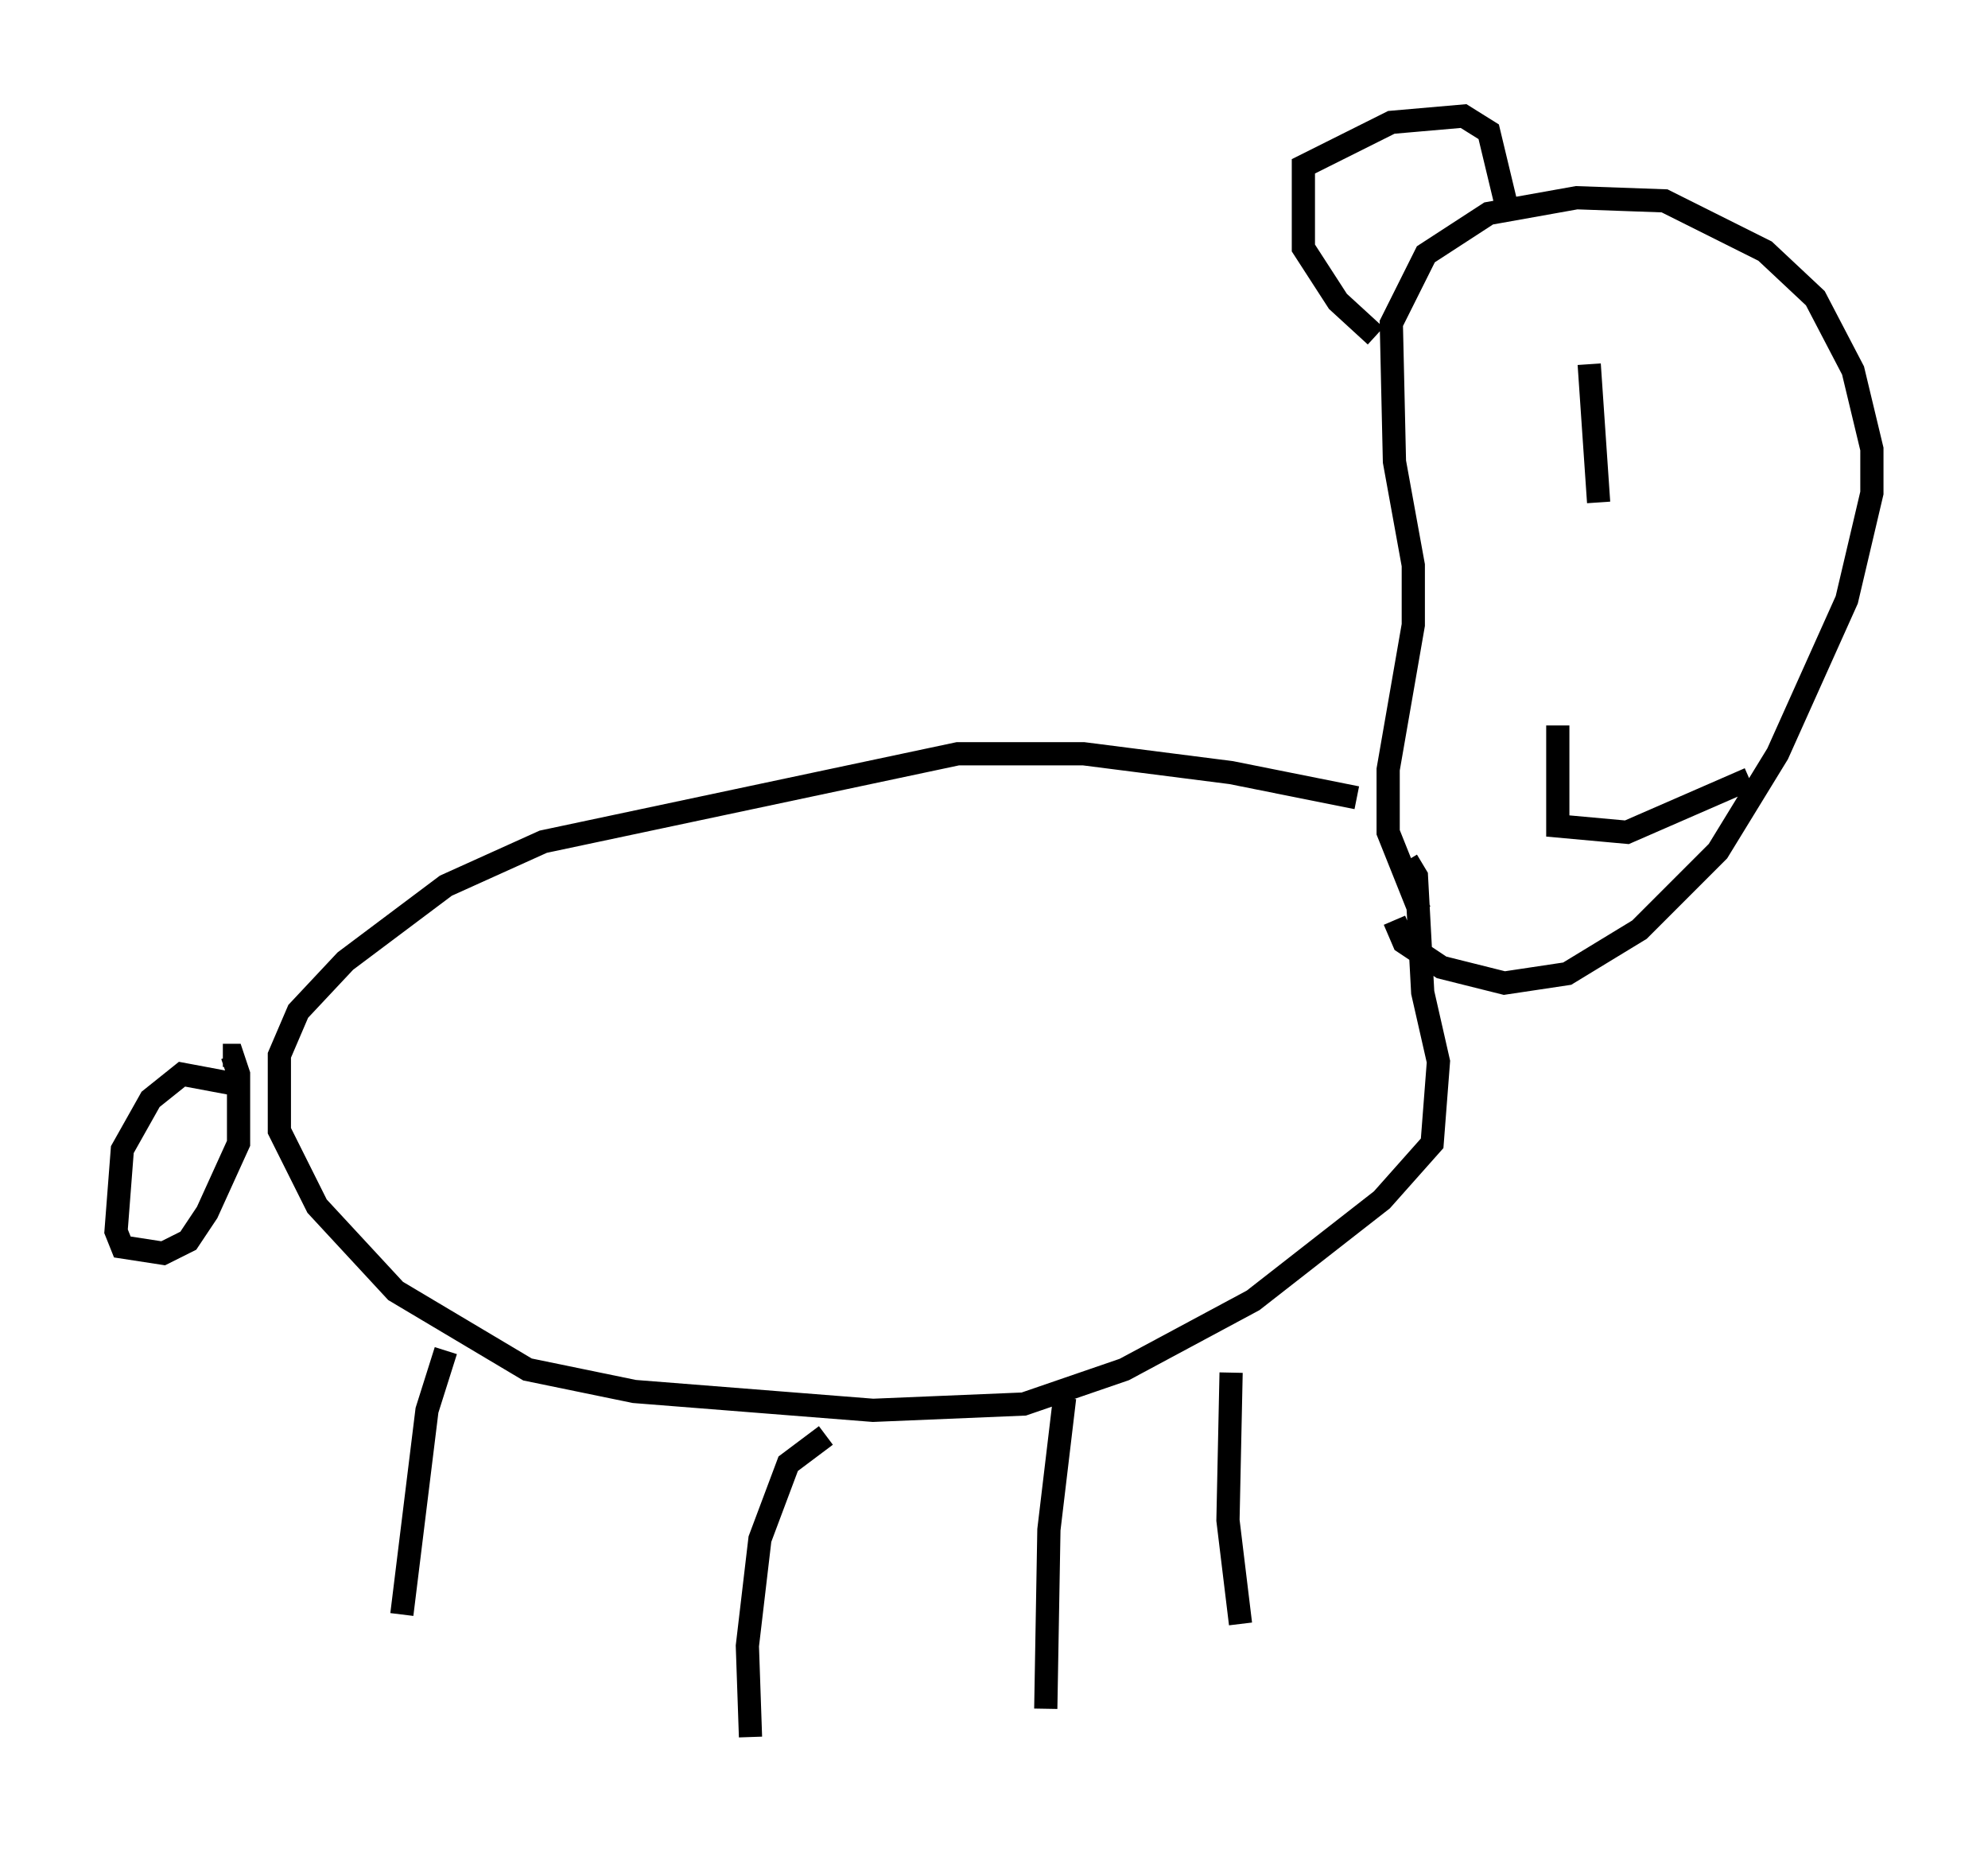<?xml version="1.0" encoding="utf-8" ?>
<svg baseProfile="full" height="79.823" version="1.1" width="85.642" xmlns="http://www.w3.org/2000/svg" xmlns:ev="http://www.w3.org/2001/xml-events" xmlns:xlink="http://www.w3.org/1999/xlink"><defs /><rect fill="white" height="79.823" width="85.642" x="0" y="0" /><path d="M63.186, 35.987 m-4.736, -1.624 l-5.413, -1.083 -6.36, -0.812 l-5.413, 0.0 -17.862, 3.789 l-4.195, 1.894 -4.33, 3.248 l-2.03, 2.165 -0.812, 1.894 l0.0, 3.248 1.624, 3.248 l3.383, 3.654 5.683, 3.383 l4.601, 0.947 10.284, 0.812 l6.495, -0.271 4.33, -1.488 l5.548, -2.977 5.548, -4.33 l2.165, -2.436 0.271, -3.518 l-0.677, -2.977 -0.271, -5.007 l-0.406, -0.677 m-41.407, 21.109 l-0.812, 2.571 -1.083, 8.796 m18.268, -7.713 l-1.624, 1.218 -1.218, 3.248 l-0.541, 4.601 0.135, 3.924 m13.532, -14.614 l-0.677, 5.683 -0.135, 7.713 m7.984, -14.479 l-0.135, 6.36 0.541, 4.465 m7.713, -30.717 l-1.353, -3.383 0.0, -2.706 l1.083, -6.225 0.0, -2.571 l-0.812, -4.465 -0.135, -5.954 l1.488, -2.977 2.706, -1.759 l3.789, -0.677 3.789, 0.135 l4.33, 2.165 2.165, 2.03 l1.624, 3.112 0.812, 3.383 l0.0, 1.894 -1.083, 4.601 l-2.977, 6.631 -2.571, 4.195 l-3.383, 3.383 -3.112, 1.894 l-2.706, 0.406 -2.706, -0.677 l-1.624, -1.083 -0.406, -0.947 m8.39, -23.951 l0.406, 5.954 m6.495, 11.908 l-5.277, 2.3 -2.977, -0.271 l0.0, -4.33 m-7.848, -16.779 l-1.624, -1.488 -1.488, -2.3 l0.0, -3.518 3.789, -1.894 l3.112, -0.271 1.083, 0.677 l0.812, 3.383 m-54.939, 37.618 l-2.165, -0.406 -1.353, 1.083 l-1.218, 2.165 -0.271, 3.518 l0.271, 0.677 1.759, 0.271 l1.083, -0.541 0.812, -1.218 l1.353, -2.977 0.0, -2.977 l-0.271, -0.812 -0.406, 0.0 " fill="none" stroke="black" stroke-width="1" /></svg>